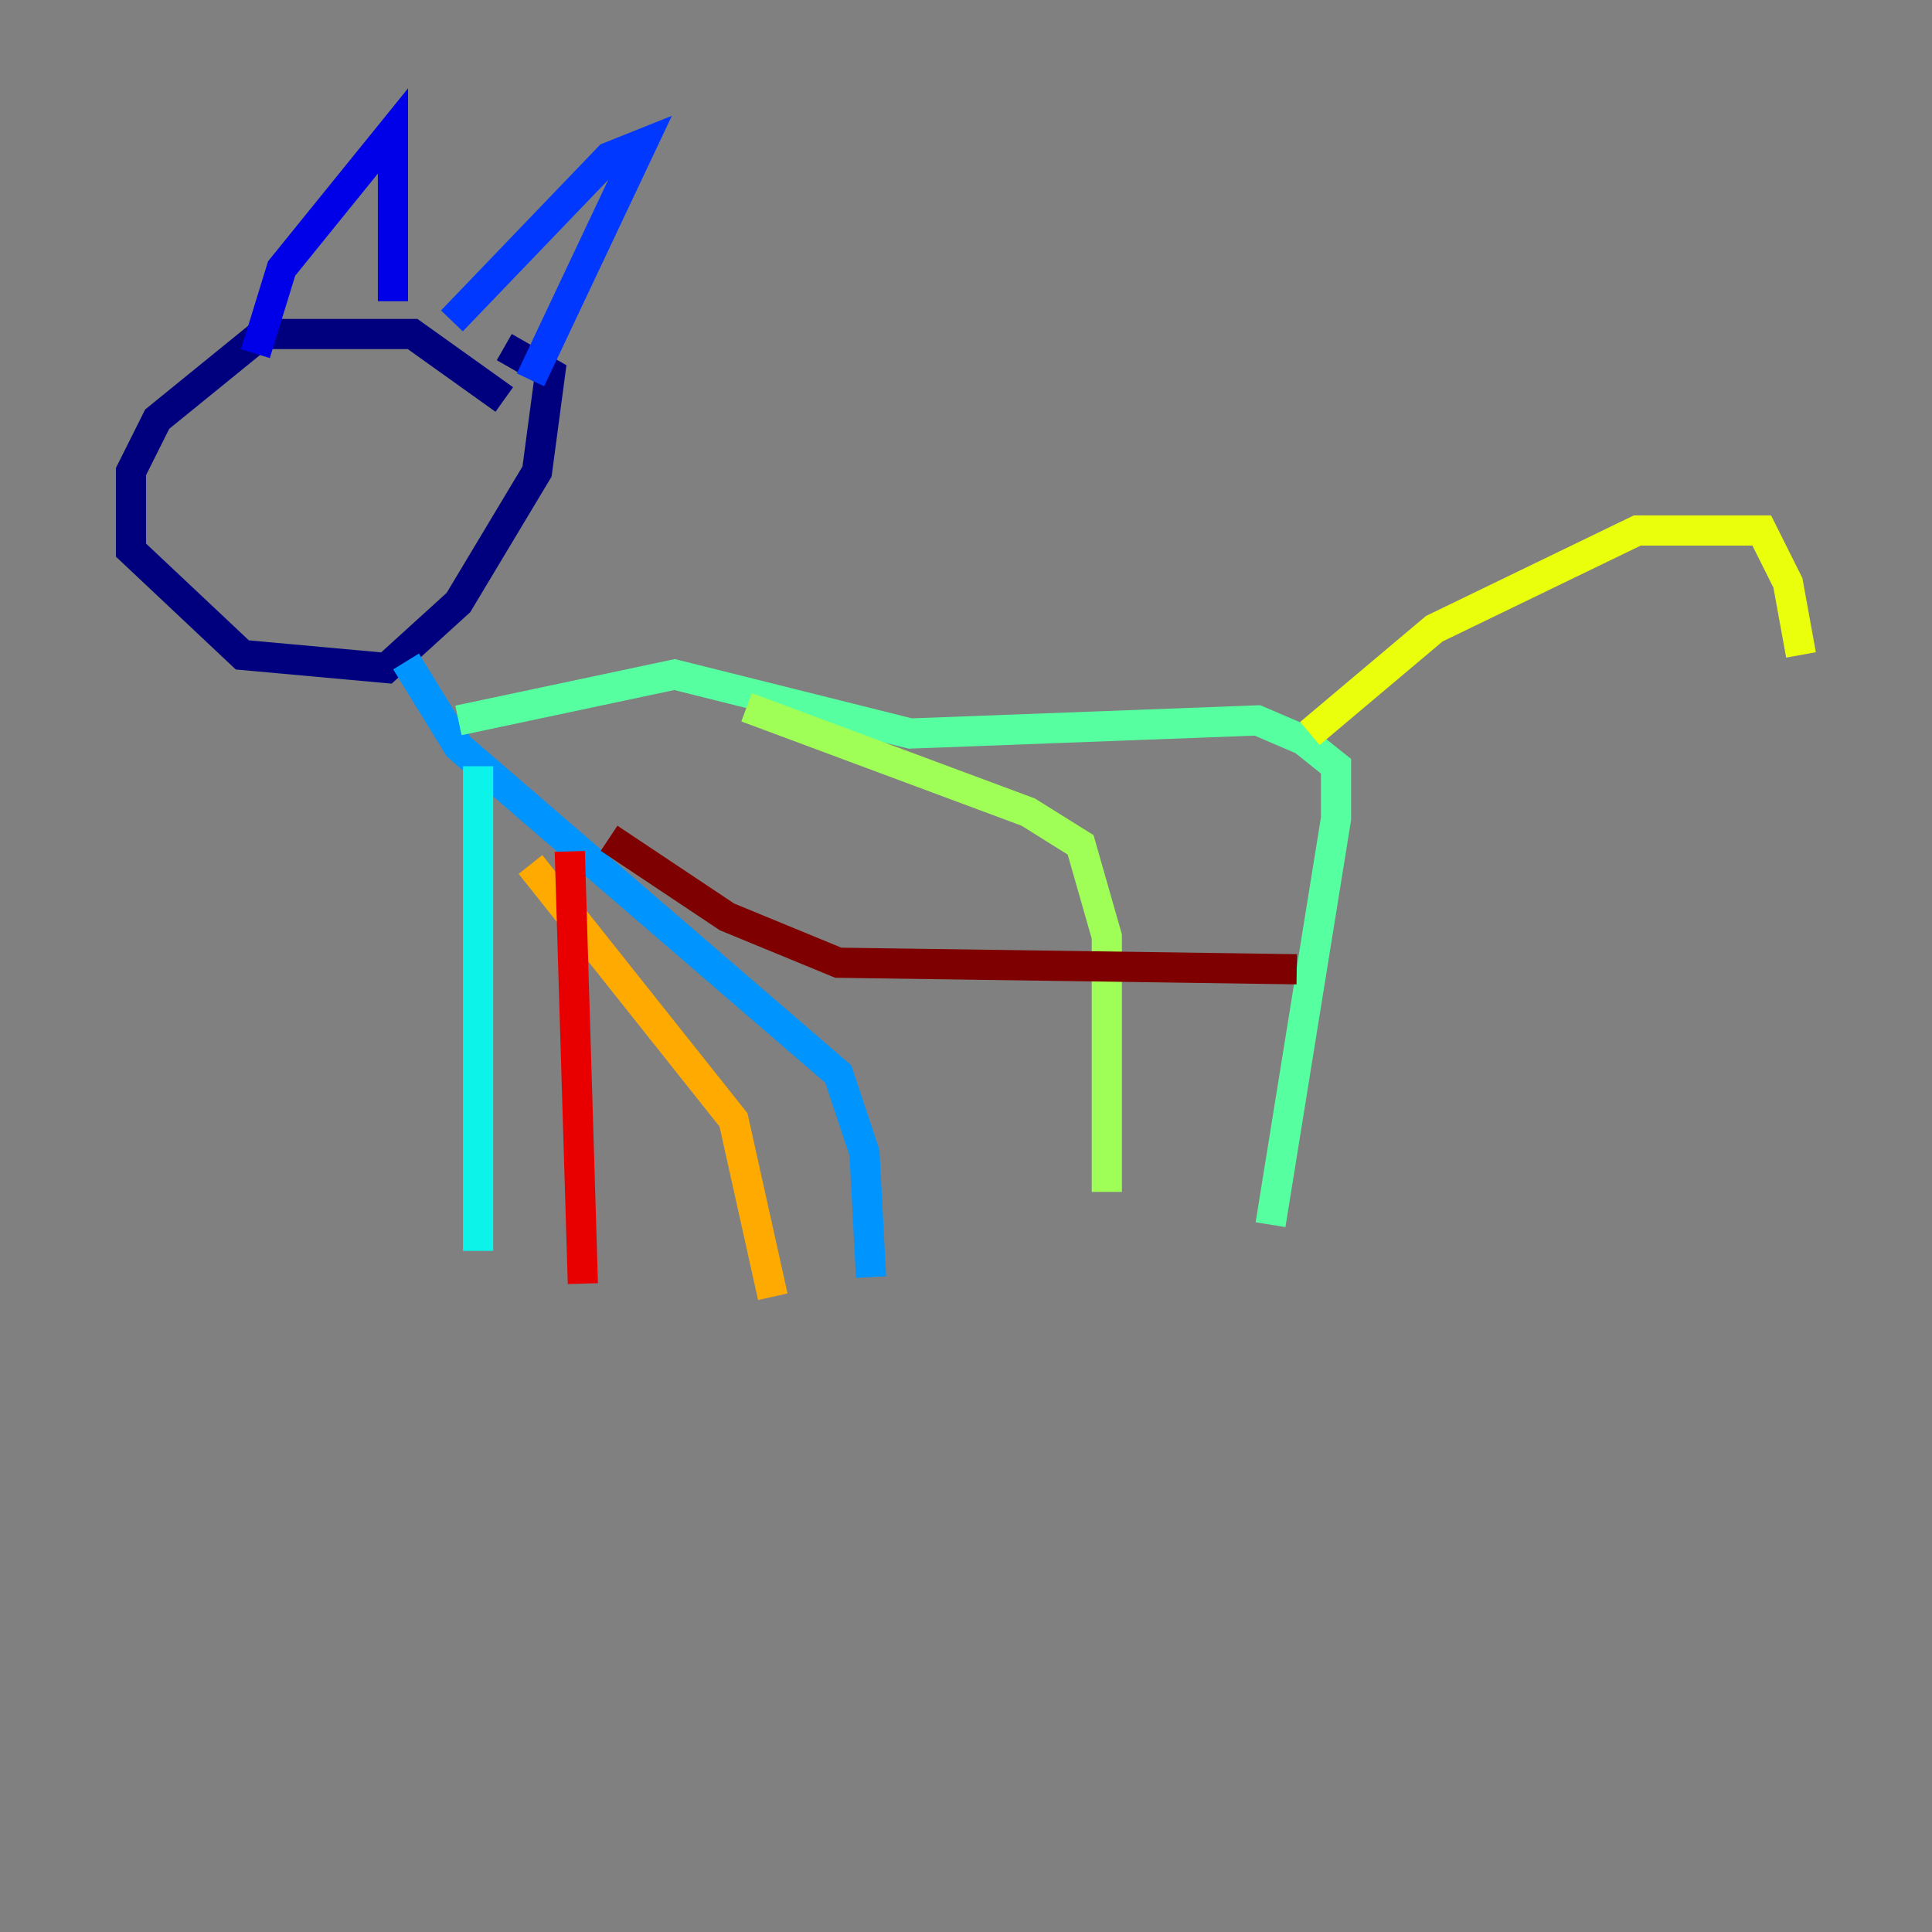 <?xml version="1.0" encoding="utf-8" ?>
<svg baseProfile="tiny" height="128" version="1.2" viewBox="0,0,128,128" width="128" xmlns="http://www.w3.org/2000/svg" xmlns:ev="http://www.w3.org/2001/xml-events" xmlns:xlink="http://www.w3.org/1999/xlink"><rect x="0" y="0" width="128" height="128" fill="#808080" stroke="none"/><defs /><polyline fill="none" points="33.41,26.468 27.336,22.129 17.356,22.129 10.414,27.77 8.678,31.241 8.678,36.447 16.054,43.39 25.6,44.258 30.373,39.919 35.58,31.241 36.447,24.732 33.41,22.997" stroke="#00007f" stroke-width="2" /><polyline fill="none" points="16.922,23.43 18.658,17.79 26.034,8.678 26.034,19.959" stroke="#0000e8" stroke-width="2" /><polyline fill="none" points="29.939,21.261 40.352,10.414 42.522,9.546 35.146,25.166" stroke="#0038ff" stroke-width="2" /><polyline fill="none" points="26.902,43.824 30.373,49.464 55.539,71.159 57.275,76.366 57.709,84.61" stroke="#0094ff" stroke-width="2" /><polyline fill="none" points="31.675,50.766 31.675,82.875" stroke="#0cf4ea" stroke-width="2" /><polyline fill="none" points="30.373,47.729 44.691,44.691 60.312,48.597 83.308,47.729 86.346,49.031 88.515,50.766 88.515,54.237 84.176,81.139" stroke="#56ffa0" stroke-width="2" /><polyline fill="none" points="49.464,46.861 68.122,53.803 71.593,55.973 73.329,62.047 73.329,78.969" stroke="#a0ff56" stroke-width="2" /><polyline fill="none" points="86.78,48.597 95.024,41.654 108.475,35.146 116.719,35.146 118.454,38.617 119.322,43.39" stroke="#eaff0c" stroke-width="2" /><polyline fill="none" points="35.146,57.275 48.597,74.197 51.2,85.912" stroke="#ffaa00" stroke-width="2" /><polyline fill="none" points="38.183,65.519 38.183,65.519" stroke="#ff5500" stroke-width="2" /><polyline fill="none" points="37.749,56.407 38.617,85.044" stroke="#e80000" stroke-width="2" /><polyline fill="none" points="40.352,55.539 48.163,60.746 55.539,63.783 85.912,64.217" stroke="#7f0000" stroke-width="2" /></svg>
